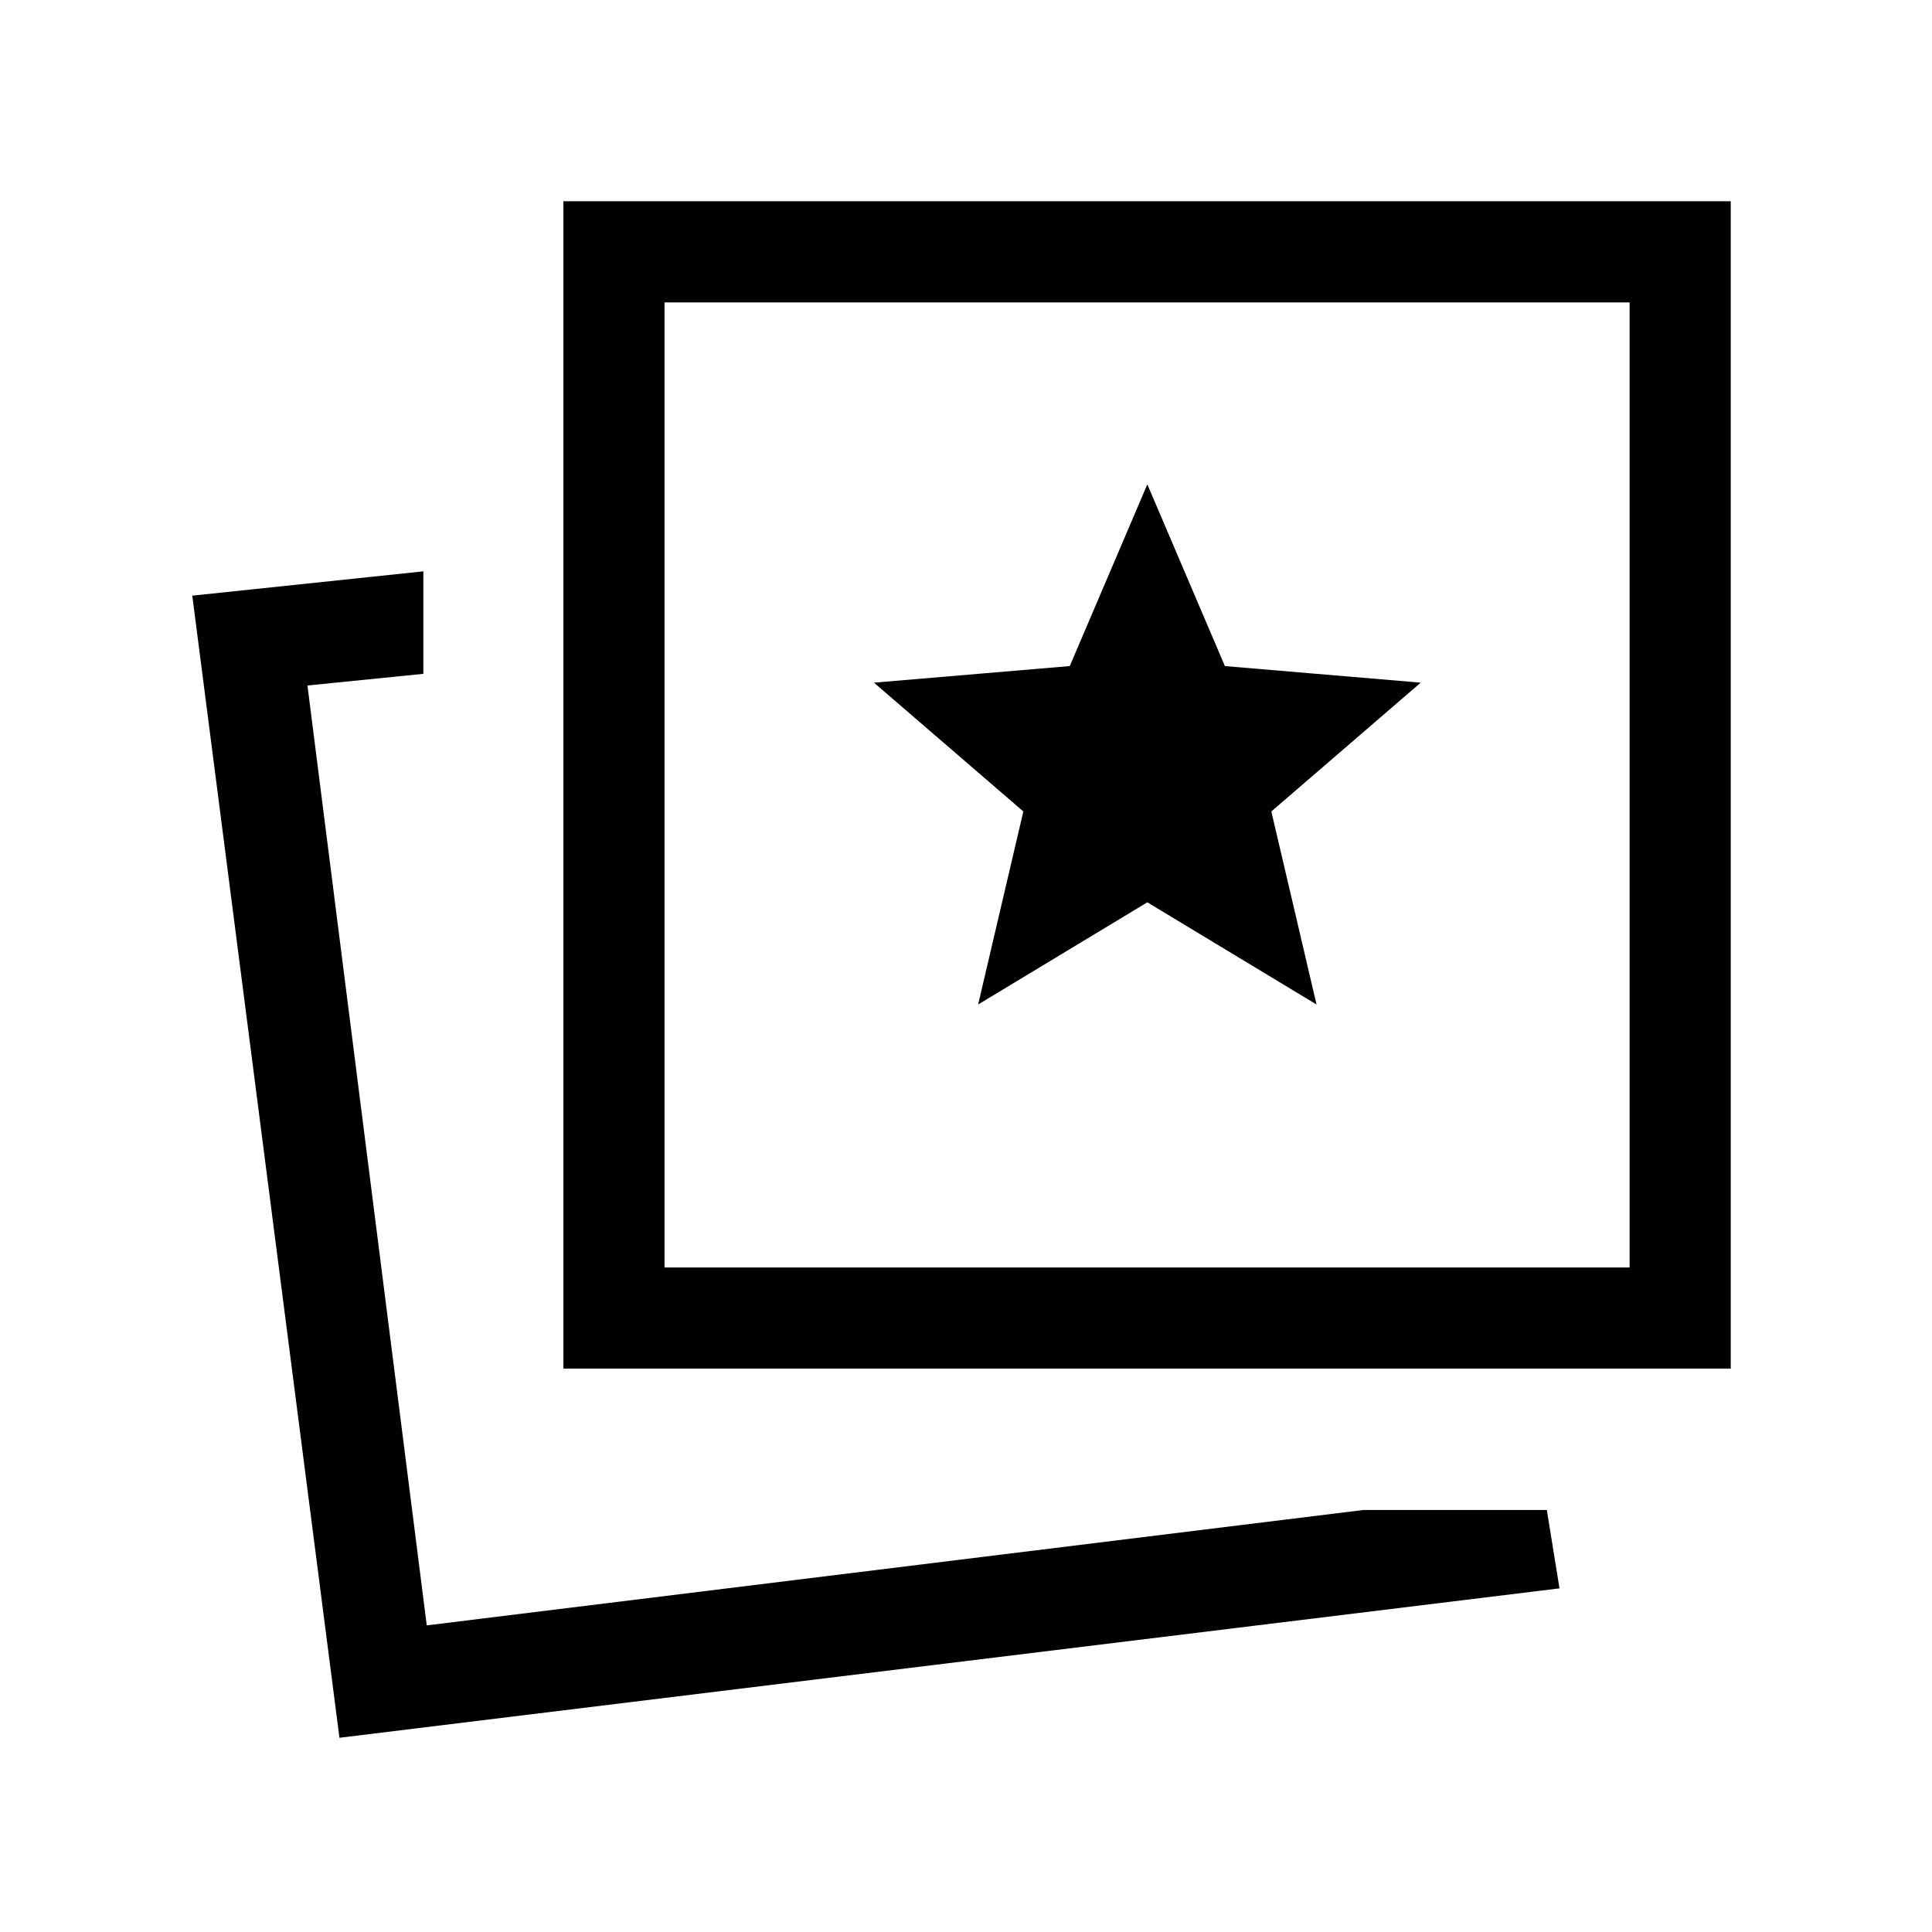 <svg xmlns="http://www.w3.org/2000/svg" height="40" viewBox="0 -960 960 960" width="40"><path d="m486.03-460.87 84.07-50.77 84.08 50.77-22.46-95.92 74.23-64-97.31-8.24-38.54-90.3-38.54 90.3-97.3 8.24 74.23 64-22.46 95.92Zm191.36 251.18h91.23l6.28 38.94-606.23 74.24-73.13-567.51 114.82-12.08v50.92l-57.59 5.8 59.28 467.02 465.34-57.33Zm-397.44-70.26V-860H860v580.05H279.95Zm50.25-50.25h479.54v-479.54H330.2v479.54ZM212.05-152.36ZM570.1-570.1Z"/></svg>
